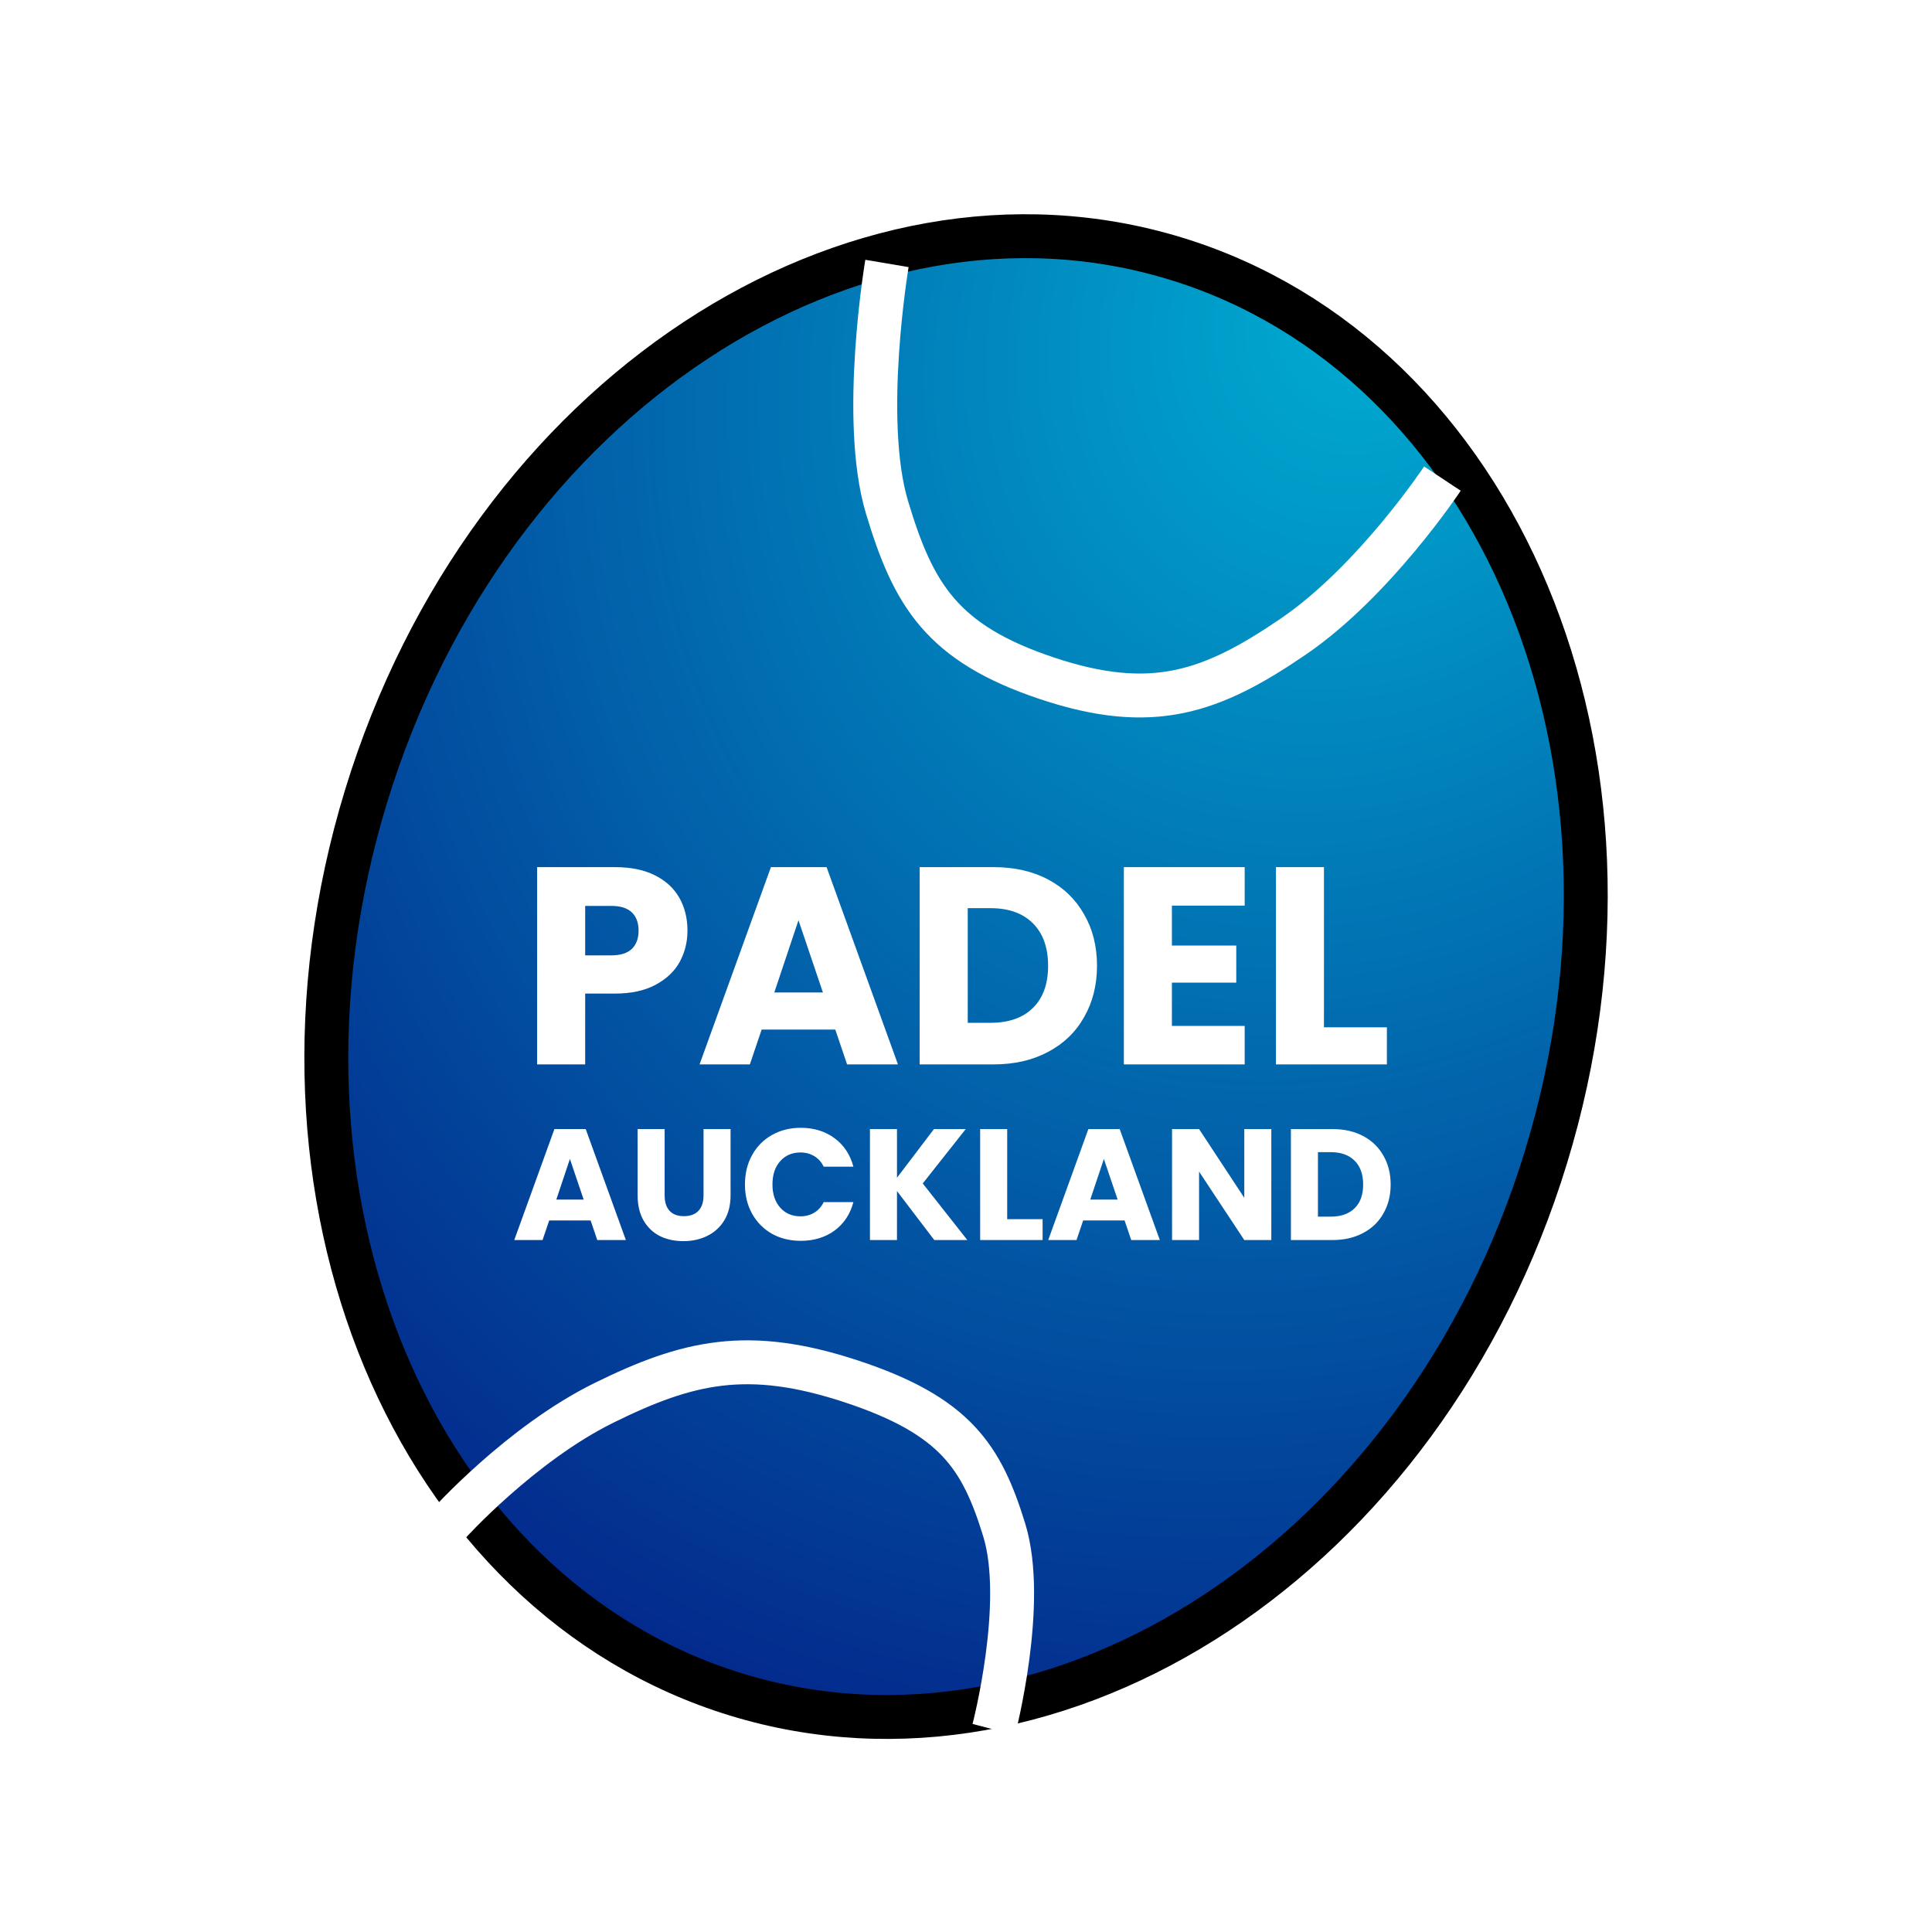 <svg width="440" height="440" viewBox="0 0 440 440" fill="none" xmlns="http://www.w3.org/2000/svg">
<rect width="440" height="440" fill="white"/>
<path d="M352.093 263.489C324.209 354.695 241.131 408.377 167.737 385.939C94.343 363.5 55.487 272.538 83.372 181.332C111.256 90.126 194.334 36.444 267.728 58.882C341.122 81.321 379.978 172.283 352.093 263.489Z" fill="url(#paint0_radial_101_124)" stroke="black" stroke-width="10"/>
<g filter="url(#filter0_i_101_124)">
<path d="M156.566 207.946C156.566 210.549 155.968 212.938 154.774 215.114C153.579 217.248 151.744 218.976 149.27 220.298C146.795 221.621 143.723 222.282 140.054 222.282H133.27V238.41H122.326V193.482H140.054C143.638 193.482 146.667 194.101 149.142 195.338C151.616 196.576 153.472 198.282 154.71 200.458C155.947 202.634 156.566 205.13 156.566 207.946ZM139.222 213.578C141.312 213.578 142.87 213.088 143.894 212.106C144.918 211.125 145.43 209.738 145.43 207.946C145.43 206.154 144.918 204.768 143.894 203.786C142.87 202.805 141.312 202.314 139.222 202.314H133.27V213.578H139.222ZM190.231 230.474H173.463L170.775 238.41H159.319L175.575 193.482H188.247L204.503 238.41H192.919L190.231 230.474ZM187.415 222.026L181.847 205.578L176.343 222.026H187.415ZM226.283 193.482C231.019 193.482 235.157 194.421 238.699 196.298C242.24 198.176 244.971 200.821 246.891 204.234C248.853 207.605 249.835 211.509 249.835 215.946C249.835 220.341 248.853 224.245 246.891 227.658C244.971 231.072 242.219 233.717 238.635 235.594C235.093 237.472 230.976 238.41 226.283 238.41H209.451V193.482H226.283ZM225.579 228.938C229.717 228.938 232.939 227.808 235.243 225.546C237.547 223.285 238.699 220.085 238.699 215.946C238.699 211.808 237.547 208.586 235.243 206.282C232.939 203.978 229.717 202.826 225.579 202.826H220.395V228.938H225.579ZM266.895 202.25V211.338H281.551V219.786H266.895V229.642H283.471V238.41H255.951V193.482H283.471V202.25H266.895ZM301.52 229.962H315.856V238.41H290.576V193.482H301.52V229.962Z" fill="white"/>
</g>
<g filter="url(#filter1_i_101_124)">
<path d="M134.509 273.946H125.077L123.565 278.41H117.121L126.265 253.138H133.393L142.537 278.41H136.021L134.509 273.946ZM132.925 269.194L129.793 259.942L126.697 269.194H132.925ZM151.368 253.138V268.258C151.368 269.77 151.74 270.934 152.484 271.75C153.228 272.566 154.32 272.974 155.76 272.974C157.2 272.974 158.304 272.566 159.072 271.75C159.84 270.934 160.224 269.77 160.224 268.258V253.138H166.38V268.222C166.38 270.478 165.9 272.386 164.94 273.946C163.98 275.506 162.684 276.682 161.052 277.474C159.444 278.266 157.644 278.662 155.652 278.662C153.66 278.662 151.872 278.278 150.288 277.51C148.728 276.718 147.492 275.542 146.58 273.982C145.668 272.398 145.212 270.478 145.212 268.222V253.138H151.368ZM169.659 265.738C169.659 263.242 170.199 261.022 171.279 259.078C172.359 257.11 173.859 255.586 175.779 254.506C177.723 253.402 179.919 252.85 182.367 252.85C185.367 252.85 187.935 253.642 190.071 255.226C192.207 256.81 193.635 258.97 194.355 261.706H187.587C187.083 260.65 186.363 259.846 185.427 259.294C184.515 258.742 183.471 258.466 182.295 258.466C180.399 258.466 178.863 259.126 177.687 260.446C176.511 261.766 175.923 263.53 175.923 265.738C175.923 267.946 176.511 269.71 177.687 271.03C178.863 272.35 180.399 273.01 182.295 273.01C183.471 273.01 184.515 272.734 185.427 272.182C186.363 271.63 187.083 270.826 187.587 269.77H194.355C193.635 272.506 192.207 274.666 190.071 276.25C187.935 277.81 185.367 278.59 182.367 278.59C179.919 278.59 177.723 278.05 175.779 276.97C173.859 275.866 172.359 274.342 171.279 272.398C170.199 270.454 169.659 268.234 169.659 265.738ZM212.777 278.41L204.281 267.25V278.41H198.125V253.138H204.281V264.226L212.705 253.138H219.941L210.149 265.522L220.301 278.41H212.777ZM229.382 273.658H237.446V278.41H223.226V253.138H229.382V273.658ZM256.115 273.946H246.683L245.171 278.41H238.727L247.871 253.138H254.999L264.143 278.41H257.627L256.115 273.946ZM254.531 269.194L251.399 259.942L248.303 269.194H254.531ZM289.534 278.41H283.378L273.082 262.822V278.41H266.926V253.138H273.082L283.378 268.798V253.138H289.534V278.41ZM303.464 253.138C306.128 253.138 308.456 253.666 310.448 254.722C312.44 255.778 313.976 257.266 315.056 259.186C316.16 261.082 316.712 263.278 316.712 265.774C316.712 268.246 316.16 270.442 315.056 272.362C313.976 274.282 312.428 275.77 310.412 276.826C308.42 277.882 306.104 278.41 303.464 278.41H293.996V253.138H303.464ZM303.068 273.082C305.396 273.082 307.208 272.446 308.504 271.174C309.8 269.902 310.448 268.102 310.448 265.774C310.448 263.446 309.8 261.634 308.504 260.338C307.208 259.042 305.396 258.394 303.068 258.394H300.152V273.082H303.068Z" fill="white"/>
</g>
<g style="mix-blend-mode:overlay" filter="url(#filter2_i_101_124)">
<path d="M202 56C202 56 196 91.5 202 111.5C208 131.5 214.5 142.5 238.5 150.5C262.5 158.5 276 153.614 294.5 141C313 128.386 328.5 105 328.5 105" stroke="white" stroke-width="10"/>
</g>
<g style="mix-blend-mode:overlay" filter="url(#filter3_i_101_124)">
<path d="M226.327 389.881C226.327 389.881 233.841 361.137 228.708 344.452C223.574 327.767 217.554 318.423 193.931 310.618C170.307 302.814 156.615 306.107 137.6 315.464C118.584 324.82 102.102 343.152 102.102 343.152" stroke="white" stroke-width="10"/>
</g>
<defs>
<filter id="filter0_i_101_124" x="122.326" y="193.482" width="193.53" height="48.928" filterUnits="userSpaceOnUse" color-interpolation-filters="sRGB">
<feFlood flood-opacity="0" result="BackgroundImageFix"/>
<feBlend mode="normal" in="SourceGraphic" in2="BackgroundImageFix" result="shape"/>
<feColorMatrix in="SourceAlpha" type="matrix" values="0 0 0 0 0 0 0 0 0 0 0 0 0 0 0 0 0 0 127 0" result="hardAlpha"/>
<feOffset dy="4"/>
<feGaussianBlur stdDeviation="2"/>
<feComposite in2="hardAlpha" operator="arithmetic" k2="-1" k3="1"/>
<feColorMatrix type="matrix" values="0 0 0 0 0 0 0 0 0 0 0 0 0 0 0 0 0 0 0.25 0"/>
<feBlend mode="normal" in2="shape" result="effect1_innerShadow_101_124"/>
</filter>
<filter id="filter1_i_101_124" x="117.121" y="252.85" width="199.591" height="29.812" filterUnits="userSpaceOnUse" color-interpolation-filters="sRGB">
<feFlood flood-opacity="0" result="BackgroundImageFix"/>
<feBlend mode="normal" in="SourceGraphic" in2="BackgroundImageFix" result="shape"/>
<feColorMatrix in="SourceAlpha" type="matrix" values="0 0 0 0 0 0 0 0 0 0 0 0 0 0 0 0 0 0 127 0" result="hardAlpha"/>
<feOffset dy="4"/>
<feGaussianBlur stdDeviation="2"/>
<feComposite in2="hardAlpha" operator="arithmetic" k2="-1" k3="1"/>
<feColorMatrix type="matrix" values="0 0 0 0 0 0 0 0 0 0 0 0 0 0 0 0 0 0 0.25 0"/>
<feBlend mode="normal" in2="shape" result="effect1_innerShadow_101_124"/>
</filter>
<filter id="filter2_i_101_124" x="194.333" y="55.168" width="138.334" height="108.228" filterUnits="userSpaceOnUse" color-interpolation-filters="sRGB">
<feFlood flood-opacity="0" result="BackgroundImageFix"/>
<feBlend mode="normal" in="SourceGraphic" in2="BackgroundImageFix" result="shape"/>
<feColorMatrix in="SourceAlpha" type="matrix" values="0 0 0 0 0 0 0 0 0 0 0 0 0 0 0 0 0 0 127 0" result="hardAlpha"/>
<feOffset dy="4"/>
<feGaussianBlur stdDeviation="2"/>
<feComposite in2="hardAlpha" operator="arithmetic" k2="-1" k3="1"/>
<feColorMatrix type="matrix" values="0 0 0 0 0 0 0 0 0 0 0 0 0 0 0 0 0 0 0.25 0"/>
<feBlend mode="normal" in2="shape" result="effect1_innerShadow_101_124"/>
</filter>
<filter id="filter3_i_101_124" x="98.385" y="301.252" width="137.117" height="93.892" filterUnits="userSpaceOnUse" color-interpolation-filters="sRGB">
<feFlood flood-opacity="0" result="BackgroundImageFix"/>
<feBlend mode="normal" in="SourceGraphic" in2="BackgroundImageFix" result="shape"/>
<feColorMatrix in="SourceAlpha" type="matrix" values="0 0 0 0 0 0 0 0 0 0 0 0 0 0 0 0 0 0 127 0" result="hardAlpha"/>
<feOffset dy="4"/>
<feGaussianBlur stdDeviation="2"/>
<feComposite in2="hardAlpha" operator="arithmetic" k2="-1" k3="1"/>
<feColorMatrix type="matrix" values="0 0 0 0 0 0 0 0 0 0 0 0 0 0 0 0 0 0 0.25 0"/>
<feBlend mode="normal" in2="shape" result="effect1_innerShadow_101_124"/>
</filter>
<radialGradient id="paint0_radial_101_124" cx="0" cy="0" r="1" gradientUnits="userSpaceOnUse" gradientTransform="translate(315.733 66.91) rotate(123.144) scale(378.6 312.99)">
<stop stop-color="#00ADD2"/>
<stop offset="1" stop-color="#032188"/>
</radialGradient>
</defs>
</svg>
